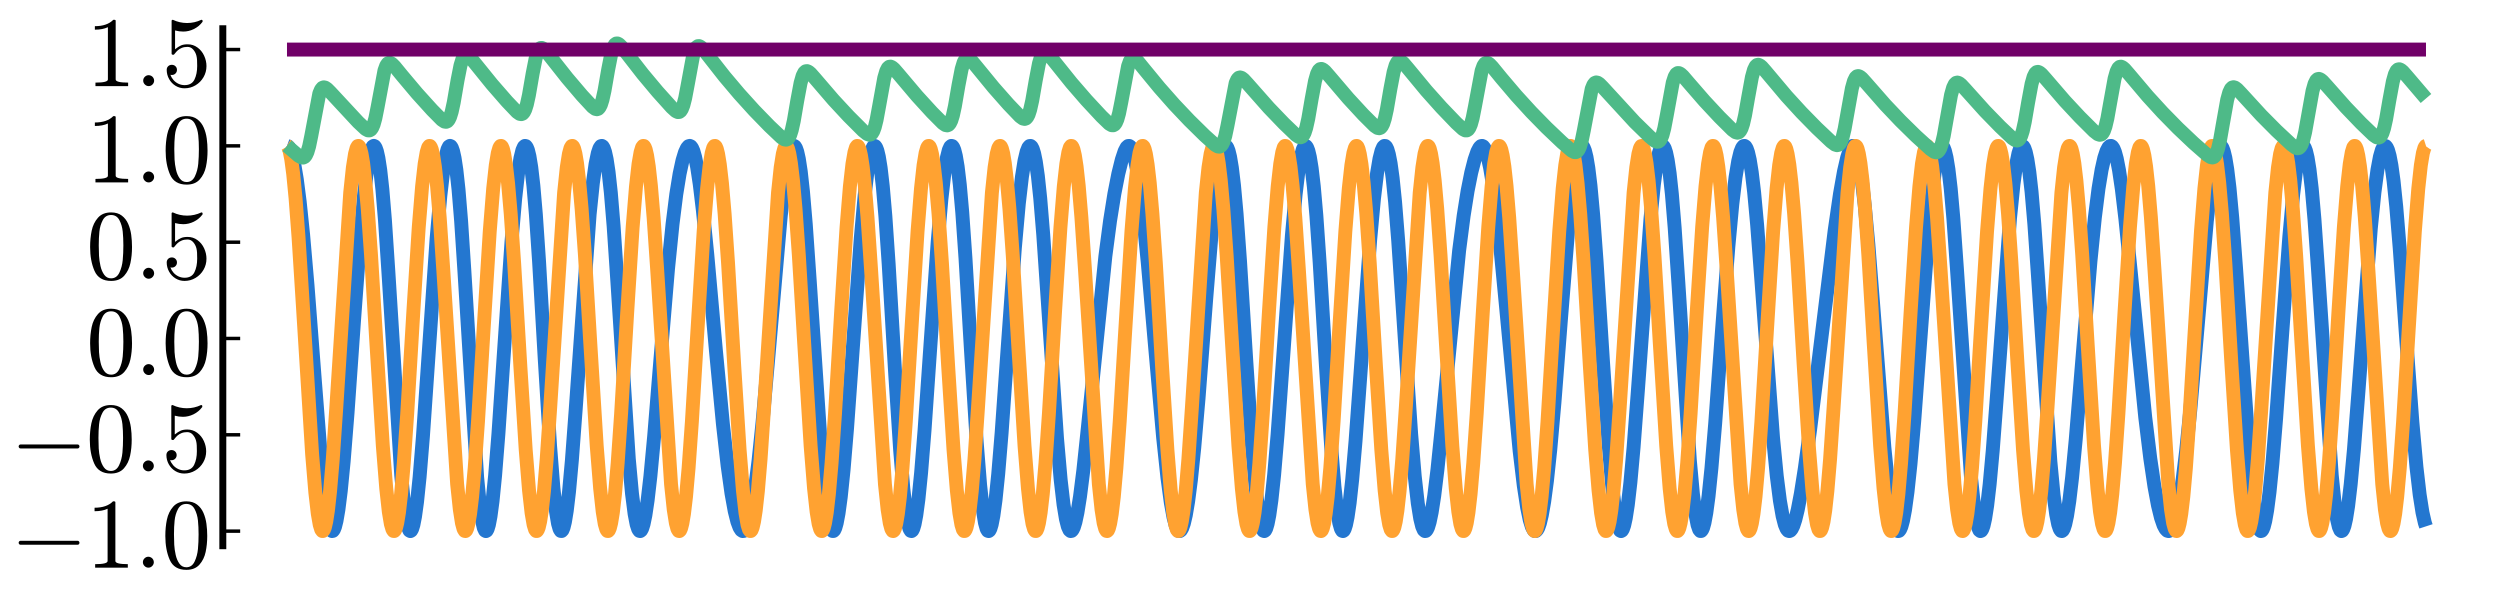 <?xml version="1.0" encoding="utf-8" standalone="no"?>
<!DOCTYPE svg PUBLIC "-//W3C//DTD SVG 1.1//EN"
  "http://www.w3.org/Graphics/SVG/1.1/DTD/svg11.dtd">
<svg xmlns:xlink="http://www.w3.org/1999/xlink" width="720pt" height="172.8pt" viewBox="0 0 720 172.8" xmlns="http://www.w3.org/2000/svg" version="1.1">
 <defs>
  <style type="text/css">*{stroke-linejoin: round; stroke-linecap: butt}</style>
 </defs>
 <g id="figure_1">
  <g id="patch_1">
   <path d="M 0 172.8 
L 720 172.8 
L 720 0 
L 0 0 
L 0 172.8 
z
" style="fill: none"/>
  </g>
  <g id="axes_1">
   <g id="patch_2">
    <path d="M 64.171 157.171 
L 717.165 157.171 
L 717.165 8.279 
L 64.171 8.279 
L 64.171 157.171 
z
" style="fill: none"/>
   </g>
   <g id="line2d_1">
    <path d="M 82.652 42.009 
L 82.96 42.119 
L 83.299 42.5 
L 83.699 43.306 
L 84.192 44.836 
L 84.777 47.427 
L 85.486 51.671 
L 86.317 58.127 
L 87.303 67.628 
L 88.566 82.162 
L 90.66 109.387 
L 92.724 135.621 
L 93.617 144.247 
L 94.326 149.129 
L 94.88 151.595 
L 95.311 152.654 
L 95.619 152.945 
L 95.866 152.899 
L 96.143 152.553 
L 96.482 151.712 
L 96.913 149.995 
L 97.467 146.767 
L 98.145 141.382 
L 98.977 132.883 
L 100.086 119.046 
L 102.057 90.992 
L 103.813 67.368 
L 104.891 55.692 
L 105.722 48.865 
L 106.4 44.949 
L 106.954 42.937 
L 107.355 42.181 
L 107.663 42.009 
L 107.909 42.132 
L 108.186 42.553 
L 108.556 43.591 
L 108.987 45.519 
L 109.511 48.943 
L 110.127 54.543 
L 110.866 63.426 
L 111.852 78.251 
L 115.548 136.871 
L 116.349 145.053 
L 116.996 149.639 
L 117.519 151.929 
L 117.92 152.801 
L 118.197 152.956 
L 118.412 152.825 
L 118.69 152.337 
L 119.059 151.139 
L 119.521 148.793 
L 120.107 144.555 
L 120.846 137.397 
L 121.801 125.733 
L 123.218 105.262 
L 125.743 68.649 
L 126.821 56.365 
L 127.653 49.212 
L 128.331 45.117 
L 128.885 43.009 
L 129.285 42.206 
L 129.593 42.009 
L 129.84 42.119 
L 130.117 42.532 
L 130.487 43.569 
L 130.918 45.506 
L 131.442 48.955 
L 132.058 54.608 
L 132.797 63.608 
L 133.752 78.196 
L 137.417 137.441 
L 138.218 145.625 
L 138.834 149.925 
L 139.327 152.03 
L 139.696 152.814 
L 139.943 152.957 
L 140.158 152.835 
L 140.436 152.344 
L 140.805 151.117 
L 141.267 148.699 
L 141.853 144.32 
L 142.592 136.928 
L 143.547 124.924 
L 145.025 103.069 
L 147.304 69.673 
L 148.382 57.132 
L 149.214 49.783 
L 149.892 45.518 
L 150.446 43.255 
L 150.877 42.283 
L 151.185 42.019 
L 151.432 42.069 
L 151.709 42.409 
L 152.048 43.241 
L 152.479 44.984 
L 153.003 48.177 
L 153.619 53.508 
L 154.327 61.722 
L 155.251 75.319 
L 156.884 103.472 
L 158.424 128.433 
L 159.379 140.477 
L 160.118 147.228 
L 160.703 150.771 
L 161.165 152.39 
L 161.504 152.908 
L 161.75 152.93 
L 161.997 152.658 
L 162.305 151.911 
L 162.705 150.282 
L 163.229 147.09 
L 163.876 141.631 
L 164.707 132.518 
L 165.816 117.687 
L 169.82 61.693 
L 170.744 52.748 
L 171.514 47.253 
L 172.161 44.118 
L 172.654 42.664 
L 173.055 42.09 
L 173.332 42.016 
L 173.578 42.178 
L 173.886 42.688 
L 174.256 43.766 
L 174.718 45.865 
L 175.272 49.54 
L 175.919 55.464 
L 176.72 65.097 
L 177.798 81.13 
L 181.094 132.102 
L 182.018 142.176 
L 182.757 147.971 
L 183.342 151.01 
L 183.804 152.417 
L 184.143 152.893 
L 184.39 152.948 
L 184.636 152.762 
L 184.944 152.198 
L 185.344 150.933 
L 185.868 148.421 
L 186.515 144.097 
L 187.316 137.141 
L 188.394 125.645 
L 190.211 103.392 
L 192.398 77.341 
L 193.692 64.525 
L 194.77 55.942 
L 195.725 50.052 
L 196.556 46.22 
L 197.265 43.889 
L 197.85 42.632 
L 198.312 42.106 
L 198.651 42.012 
L 198.959 42.159 
L 199.298 42.597 
L 199.698 43.506 
L 200.191 45.227 
L 200.776 48.124 
L 201.515 53.007 
L 202.439 60.717 
L 203.702 73.32 
L 206.197 101.109 
L 208.199 122.15 
L 209.554 134.159 
L 210.663 142.094 
L 211.587 147.18 
L 212.357 150.252 
L 212.973 151.897 
L 213.466 152.672 
L 213.867 152.941 
L 214.206 152.911 
L 214.544 152.642 
L 214.945 152.017 
L 215.438 150.788 
L 216.023 148.674 
L 216.7 145.354 
L 217.501 140.268 
L 218.456 132.678 
L 219.596 121.738 
L 221.136 104.586 
L 224.863 62.145 
L 225.941 52.786 
L 226.773 47.318 
L 227.45 44.202 
L 227.974 42.699 
L 228.374 42.114 
L 228.682 42.014 
L 228.929 42.163 
L 229.237 42.648 
L 229.606 43.696 
L 230.068 45.763 
L 230.623 49.405 
L 231.27 55.251 
L 232.07 64.626 
L 233.179 80.473 
L 236.722 133.084 
L 237.646 142.729 
L 238.385 148.294 
L 238.97 151.199 
L 239.432 152.516 
L 239.771 152.925 
L 240.017 152.927 
L 240.264 152.682 
L 240.572 152.032 
L 240.972 150.627 
L 241.496 147.87 
L 242.143 143.12 
L 242.943 135.41 
L 243.96 123.278 
L 245.5 101.837 
L 247.903 68.574 
L 249.011 56.32 
L 249.874 49.096 
L 250.551 45.097 
L 251.106 43.021 
L 251.506 42.219 
L 251.814 42.01 
L 252.061 42.102 
L 252.338 42.484 
L 252.677 43.36 
L 253.108 45.146 
L 253.632 48.369 
L 254.248 53.694 
L 254.987 62.227 
L 255.942 76.137 
L 257.821 107.779 
L 259.238 129.623 
L 260.162 140.76 
L 260.901 147.27 
L 261.486 150.723 
L 261.948 152.335 
L 262.287 152.884 
L 262.533 152.946 
L 262.749 152.771 
L 263.026 152.233 
L 263.396 150.983 
L 263.889 148.404 
L 264.505 143.815 
L 265.275 136.196 
L 266.26 124.017 
L 267.8 101.769 
L 270.049 69.676 
L 271.127 57.347 
L 271.989 49.815 
L 272.698 45.433 
L 273.252 43.225 
L 273.683 42.276 
L 273.992 42.018 
L 274.238 42.068 
L 274.515 42.399 
L 274.854 43.209 
L 275.285 44.905 
L 275.809 48.011 
L 276.425 53.195 
L 277.133 61.177 
L 278.057 74.381 
L 279.628 100.745 
L 281.291 127.348 
L 282.277 139.703 
L 283.047 146.762 
L 283.663 150.544 
L 284.156 152.314 
L 284.495 152.876 
L 284.741 152.949 
L 284.957 152.785 
L 285.234 152.265 
L 285.604 151.043 
L 286.097 148.514 
L 286.713 144.014 
L 287.483 136.552 
L 288.468 124.652 
L 290.039 102.538 
L 292.288 71.332 
L 293.427 58.593 
L 294.321 50.9 
L 295.06 46.27 
L 295.676 43.681 
L 296.169 42.461 
L 296.538 42.05 
L 296.816 42.032 
L 297.093 42.267 
L 297.432 42.911 
L 297.832 44.197 
L 298.325 46.603 
L 298.91 50.695 
L 299.588 57.106 
L 300.45 67.575 
L 301.682 85.575 
L 304.424 126.241 
L 305.471 138.187 
L 306.302 145.329 
L 306.98 149.444 
L 307.534 151.635 
L 307.997 152.654 
L 308.335 152.944 
L 308.613 152.9 
L 308.89 152.611 
L 309.259 151.856 
L 309.721 150.349 
L 310.307 147.611 
L 311.046 142.983 
L 312.001 135.434 
L 313.294 123.253 
L 318.346 73.808 
L 319.701 63.552 
L 320.933 55.838 
L 322.073 50.049 
L 323.089 45.949 
L 323.89 43.55 
L 324.475 42.434 
L 324.907 42.048 
L 325.215 42.028 
L 325.523 42.237 
L 325.892 42.799 
L 326.323 43.891 
L 326.878 45.974 
L 327.525 49.33 
L 328.326 54.749 
L 329.311 63.087 
L 330.543 75.548 
L 332.453 97.464 
L 334.979 126.014 
L 336.211 137.528 
L 337.196 144.786 
L 337.966 148.982 
L 338.613 151.389 
L 339.106 152.495 
L 339.507 152.912 
L 339.815 152.935 
L 340.123 152.695 
L 340.492 152.061 
L 340.954 150.737 
L 341.509 148.379 
L 342.186 144.396 
L 342.987 138.222 
L 343.942 129.023 
L 345.174 114.823 
L 347.423 85.67 
L 349.117 65.079 
L 350.195 54.456 
L 351.026 48.221 
L 351.704 44.644 
L 352.228 42.894 
L 352.628 42.18 
L 352.936 42.009 
L 353.182 42.112 
L 353.46 42.487 
L 353.829 43.424 
L 354.261 45.175 
L 354.784 48.302 
L 355.4 53.429 
L 356.139 61.565 
L 357.125 75.155 
L 358.973 104.602 
L 360.544 127.975 
L 361.53 139.606 
L 362.331 146.612 
L 362.977 150.444 
L 363.47 152.202 
L 363.84 152.847 
L 364.117 152.952 
L 364.363 152.774 
L 364.672 152.196 
L 365.072 150.866 
L 365.565 148.366 
L 366.181 143.983 
L 366.951 136.748 
L 367.936 125.165 
L 369.353 105.567 
L 372.064 67.787 
L 373.142 55.975 
L 373.974 49.057 
L 374.651 45.075 
L 375.206 43.012 
L 375.606 42.218 
L 375.914 42.01 
L 376.161 42.1 
L 376.438 42.474 
L 376.807 43.431 
L 377.239 45.228 
L 377.762 48.435 
L 378.378 53.7 
L 379.117 62.098 
L 380.072 75.758 
L 381.89 105.867 
L 383.368 128.567 
L 384.323 140.105 
L 385.093 146.934 
L 385.709 150.598 
L 386.202 152.321 
L 386.541 152.873 
L 386.787 152.951 
L 387.003 152.799 
L 387.28 152.305 
L 387.65 151.134 
L 388.112 148.881 
L 388.697 144.847 
L 389.436 138.073 
L 390.391 127.064 
L 391.777 108.156 
L 394.611 69.069 
L 395.72 57.08 
L 396.582 49.948 
L 397.29 45.724 
L 397.876 43.414 
L 398.338 42.364 
L 398.677 42.035 
L 398.954 42.047 
L 399.231 42.317 
L 399.57 43.005 
L 400.001 44.475 
L 400.494 47.011 
L 401.079 51.259 
L 401.787 58.18 
L 402.681 69.335 
L 404.005 89.064 
L 406.408 124.916 
L 407.455 137.236 
L 408.317 144.922 
L 409.026 149.362 
L 409.58 151.607 
L 410.042 152.65 
L 410.381 152.945 
L 410.628 152.914 
L 410.905 152.639 
L 411.274 151.887 
L 411.736 150.36 
L 412.322 147.556 
L 413.061 142.782 
L 413.985 135.226 
L 415.248 122.897 
L 420.238 72.115 
L 421.531 62.136 
L 422.671 54.968 
L 423.718 49.717 
L 424.673 45.989 
L 425.474 43.665 
L 426.09 42.498 
L 426.521 42.08 
L 426.86 42.016 
L 427.168 42.174 
L 427.538 42.648 
L 427.969 43.598 
L 428.492 45.321 
L 429.139 48.275 
L 429.909 52.885 
L 430.864 60.048 
L 432.065 70.91 
L 433.698 87.921 
L 437.641 129.801 
L 438.842 139.853 
L 439.797 146.09 
L 440.567 149.764 
L 441.183 151.735 
L 441.676 152.651 
L 442.045 152.939 
L 442.353 152.912 
L 442.661 152.639 
L 443.031 151.985 
L 443.493 150.666 
L 444.047 148.353 
L 444.725 144.471 
L 445.526 138.464 
L 446.481 129.493 
L 447.682 115.948 
L 449.622 91.099 
L 451.625 66.349 
L 452.733 55.211 
L 453.596 48.592 
L 454.273 44.901 
L 454.828 42.969 
L 455.259 42.18 
L 455.567 42.009 
L 455.814 42.111 
L 456.091 42.48 
L 456.46 43.401 
L 456.922 45.265 
L 457.446 48.381 
L 458.062 53.453 
L 458.832 61.838 
L 459.818 75.262 
L 461.666 104.251 
L 463.268 127.77 
L 464.284 139.612 
L 465.085 146.535 
L 465.732 150.353 
L 466.224 152.135 
L 466.594 152.816 
L 466.871 152.957 
L 467.118 152.817 
L 467.395 152.365 
L 467.765 151.284 
L 468.227 149.188 
L 468.812 145.407 
L 469.551 138.994 
L 470.475 128.81 
L 471.738 112.119 
L 475.342 62.912 
L 476.327 53.079 
L 477.097 47.381 
L 477.744 44.12 
L 478.237 42.63 
L 478.607 42.091 
L 478.884 42.017 
L 479.13 42.19 
L 479.438 42.722 
L 479.839 43.95 
L 480.301 46.139 
L 480.855 49.905 
L 481.502 55.904 
L 482.303 65.587 
L 483.381 81.631 
L 486.677 132.564 
L 487.57 142.324 
L 488.309 148.145 
L 488.894 151.163 
L 489.357 152.517 
L 489.695 152.929 
L 489.942 152.921 
L 490.188 152.659 
L 490.496 151.978 
L 490.897 150.523 
L 491.42 147.695 
L 492.067 142.869 
L 492.899 134.79 
L 493.977 121.907 
L 495.825 96.604 
L 497.765 71.077 
L 498.905 58.825 
L 499.829 51.102 
L 500.599 46.399 
L 501.215 43.842 
L 501.739 42.529 
L 502.139 42.065 
L 502.416 42.02 
L 502.694 42.205 
L 503.032 42.754 
L 503.433 43.88 
L 503.926 46.01 
L 504.511 49.655 
L 505.189 55.377 
L 506.051 64.724 
L 507.252 80.443 
L 510.64 126.128 
L 511.718 137.164 
L 512.612 144.194 
L 513.382 148.598 
L 514.029 151.1 
L 514.552 152.342 
L 514.983 152.858 
L 515.322 152.955 
L 515.63 152.817 
L 516 152.38 
L 516.462 151.442 
L 517.047 149.677 
L 517.756 146.775 
L 518.649 142.106 
L 519.789 134.878 
L 521.329 123.571 
L 523.824 103.366 
L 528.382 66.375 
L 529.922 55.769 
L 531.062 49.375 
L 531.986 45.378 
L 532.694 43.211 
L 533.187 42.306 
L 533.557 42.022 
L 533.834 42.056 
L 534.142 42.358 
L 534.512 43.102 
L 534.974 44.63 
L 535.528 47.33 
L 536.206 51.851 
L 537.037 59.057 
L 538.085 70.278 
L 539.532 88.449 
L 542.705 128.876 
L 543.814 139.865 
L 544.676 146.362 
L 545.385 150.126 
L 545.939 151.997 
L 546.37 152.773 
L 546.678 152.956 
L 546.925 152.878 
L 547.233 152.5 
L 547.602 151.637 
L 548.064 149.938 
L 548.65 146.825 
L 549.358 141.698 
L 550.221 133.647 
L 551.299 121.287 
L 552.869 100.377 
L 555.395 66.877 
L 556.473 55.491 
L 557.305 48.794 
L 557.983 44.936 
L 558.537 42.946 
L 558.937 42.191 
L 559.245 42.009 
L 559.492 42.114 
L 559.769 42.5 
L 560.139 43.456 
L 560.601 45.372 
L 561.155 48.767 
L 561.802 54.29 
L 562.572 62.973 
L 563.588 77.27 
L 567.623 137.199 
L 568.455 145.117 
L 569.133 149.622 
L 569.656 151.818 
L 570.057 152.721 
L 570.365 152.956 
L 570.611 152.857 
L 570.888 152.444 
L 571.258 151.406 
L 571.72 149.349 
L 572.305 145.601 
L 573.014 139.51 
L 573.907 129.781 
L 575.139 113.668 
L 578.897 62.701 
L 579.882 53.037 
L 580.653 47.432 
L 581.299 44.202 
L 581.792 42.697 
L 582.193 42.098 
L 582.47 42.014 
L 582.716 42.166 
L 583.024 42.661 
L 583.425 43.816 
L 583.887 45.894 
L 584.441 49.487 
L 585.088 55.231 
L 585.889 64.523 
L 586.967 79.965 
L 590.509 132.935 
L 591.433 142.558 
L 592.172 148.109 
L 592.758 151.037 
L 593.22 152.407 
L 593.589 152.905 
L 593.836 152.945 
L 594.082 152.754 
L 594.39 152.198 
L 594.79 150.965 
L 595.314 148.524 
L 595.961 144.317 
L 596.762 137.525 
L 597.809 126.572 
L 599.411 107.149 
L 602.06 75.172 
L 603.323 62.635 
L 604.37 54.319 
L 605.263 48.888 
L 606.033 45.472 
L 606.68 43.498 
L 607.234 42.451 
L 607.666 42.059 
L 608.004 42.026 
L 608.312 42.22 
L 608.682 42.751 
L 609.113 43.804 
L 609.637 45.724 
L 610.284 49.048 
L 611.085 54.469 
L 612.101 63 
L 613.579 77.494 
L 617.83 120.201 
L 619.278 132.035 
L 620.479 140.125 
L 621.495 145.574 
L 622.358 149.095 
L 623.097 151.246 
L 623.682 152.35 
L 624.175 152.849 
L 624.576 152.956 
L 624.945 152.81 
L 625.346 152.382 
L 625.808 151.532 
L 626.362 150 
L 627.009 147.5 
L 627.748 143.698 
L 628.611 138.013 
L 629.596 129.956 
L 630.798 118.164 
L 632.399 100.018 
L 635.572 63.631 
L 636.681 53.653 
L 637.543 47.75 
L 638.221 44.475 
L 638.775 42.784 
L 639.176 42.15 
L 639.484 42.009 
L 639.761 42.144 
L 640.069 42.591 
L 640.438 43.554 
L 640.901 45.449 
L 641.455 48.784 
L 642.102 54.151 
L 642.903 62.819 
L 643.981 77.205 
L 648.231 136.918 
L 649.094 144.82 
L 649.802 149.414 
L 650.357 151.716 
L 650.788 152.693 
L 651.096 152.95 
L 651.342 152.891 
L 651.619 152.544 
L 651.958 151.723 
L 652.39 150.059 
L 652.944 146.941 
L 653.622 141.737 
L 654.453 133.5 
L 655.531 120.417 
L 657.256 96.3 
L 659.32 68.197 
L 660.429 56.044 
L 661.26 49.116 
L 661.938 45.115 
L 662.492 43.036 
L 662.924 42.191 
L 663.232 42.009 
L 663.478 42.117 
L 663.755 42.507 
L 664.125 43.472 
L 664.587 45.403 
L 665.141 48.82 
L 665.788 54.37 
L 666.558 63.103 
L 667.575 77.5 
L 671.548 136.908 
L 672.38 144.914 
L 673.057 149.485 
L 673.581 151.733 
L 674.012 152.725 
L 674.32 152.956 
L 674.567 152.857 
L 674.844 152.448 
L 675.214 151.424 
L 675.676 149.399 
L 676.261 145.719 
L 677 139.467 
L 677.924 129.558 
L 679.218 112.977 
L 682.791 65.825 
L 683.838 55.437 
L 684.7 48.937 
L 685.409 45.149 
L 685.994 43.128 
L 686.456 42.252 
L 686.795 42.015 
L 687.072 42.079 
L 687.38 42.425 
L 687.75 43.235 
L 688.212 44.88 
L 688.735 47.637 
L 689.351 52.124 
L 690.122 59.532 
L 691.107 71.386 
L 692.801 95.017 
L 694.773 121.654 
L 695.943 134.55 
L 696.867 142.486 
L 697.668 147.578 
L 698.346 150.556 
L 698.684 151.592 
L 698.684 151.592 
" clip-path="url(#p08cc0a0ec1)" style="fill: none; stroke: #2477d0; stroke-width: 4"/>
   </g>
   <g id="matplotlib.axis_1">
    <g id="xtick_1"/>
    <g id="xtick_2"/>
    <g id="xtick_3"/>
    <g id="xtick_4"/>
    <g id="xtick_5"/>
   </g>
   <g id="matplotlib.axis_2">
    <g id="ytick_1">
     <g id="line2d_2">
      <defs>
       <path id="mc6e913c039" d="M 0 0 
L 5 0 
" style="stroke: #000000"/>
      </defs>
      <g>
       <use xlink:href="#mc6e913c039" x="64.171" y="152.957" style="stroke: #000000"/>
      </g>
     </g>
     <g id="text_1">
      <!-- $-1.0$ -->
      <g transform="translate(2.991 163.595) scale(0.28 -0.28)">
       <defs>
        <path id="Cmsy10-a1" d="M 653 1472 
Q 600 1472 565 1512 
Q 531 1553 531 1600 
Q 531 1647 565 1687 
Q 600 1728 653 1728 
L 4325 1728 
Q 4375 1728 4408 1687 
Q 4441 1647 4441 1600 
Q 4441 1553 4408 1512 
Q 4375 1472 4325 1472 
L 653 1472 
z
" transform="scale(0.016)"/>
        <path id="Cmr10-31" d="M 594 0 
L 594 225 
Q 1394 225 1394 428 
L 1394 3788 
Q 1063 3628 556 3628 
L 556 3853 
Q 1341 3853 1741 4263 
L 1831 4263 
Q 1853 4263 1873 4245 
Q 1894 4228 1894 4206 
L 1894 428 
Q 1894 225 2694 225 
L 2694 0 
L 594 0 
z
" transform="scale(0.016)"/>
        <path id="Cmmi10-3a" d="M 538 353 
Q 538 497 644 600 
Q 750 703 891 703 
Q 978 703 1062 656 
Q 1147 609 1194 525 
Q 1241 441 1241 353 
Q 1241 213 1137 106 
Q 1034 0 891 0 
Q 750 0 644 106 
Q 538 213 538 353 
z
" transform="scale(0.016)"/>
        <path id="Cmr10-30" d="M 1600 -141 
Q 816 -141 533 504 
Q 250 1150 250 2041 
Q 250 2597 351 3087 
Q 453 3578 754 3920 
Q 1056 4263 1600 4263 
Q 2022 4263 2290 4056 
Q 2559 3850 2700 3523 
Q 2841 3197 2892 2823 
Q 2944 2450 2944 2041 
Q 2944 1491 2842 1011 
Q 2741 531 2444 195 
Q 2147 -141 1600 -141 
z
M 1600 25 
Q 1956 25 2131 390 
Q 2306 756 2347 1200 
Q 2388 1644 2388 2144 
Q 2388 2625 2347 3031 
Q 2306 3438 2132 3767 
Q 1959 4097 1600 4097 
Q 1238 4097 1063 3765 
Q 888 3434 847 3029 
Q 806 2625 806 2144 
Q 806 1788 823 1472 
Q 841 1156 916 820 
Q 991 484 1158 254 
Q 1325 25 1600 25 
z
" transform="scale(0.016)"/>
       </defs>
       <use xlink:href="#Cmsy10-a1" transform="translate(0 0.391)"/>
       <use xlink:href="#Cmr10-31" transform="translate(77.686 0.391)"/>
       <use xlink:href="#Cmmi10-3a" transform="translate(127.686 0.391)"/>
       <use xlink:href="#Cmr10-30" transform="translate(155.371 0.391)"/>
      </g>
     </g>
    </g>
    <g id="ytick_2">
     <g id="line2d_3">
      <g>
       <use xlink:href="#mc6e913c039" x="64.171" y="125.22" style="stroke: #000000"/>
      </g>
     </g>
     <g id="text_2">
      <!-- $-0.5$ -->
      <g transform="translate(2.991 135.858) scale(0.28 -0.28)">
       <defs>
        <path id="Cmr10-35" d="M 556 728 
Q 622 541 758 387 
Q 894 234 1080 148 
Q 1266 63 1466 63 
Q 1928 63 2103 422 
Q 2278 781 2278 1294 
Q 2278 1516 2270 1667 
Q 2263 1819 2228 1959 
Q 2169 2184 2020 2353 
Q 1872 2522 1656 2522 
Q 1441 2522 1286 2456 
Q 1131 2391 1034 2303 
Q 938 2216 863 2119 
Q 788 2022 769 2016 
L 697 2016 
Q 681 2016 657 2036 
Q 634 2056 634 2075 
L 634 4213 
Q 634 4228 654 4245 
Q 675 4263 697 4263 
L 716 4263 
Q 1147 4056 1631 4056 
Q 2106 4056 2547 4263 
L 2566 4263 
Q 2588 4263 2606 4247 
Q 2625 4231 2625 4213 
L 2625 4153 
Q 2625 4122 2613 4122 
Q 2394 3831 2064 3668 
Q 1734 3506 1381 3506 
Q 1125 3506 856 3578 
L 856 2369 
Q 1069 2541 1236 2614 
Q 1403 2688 1663 2688 
Q 2016 2688 2295 2484 
Q 2575 2281 2725 1954 
Q 2875 1628 2875 1288 
Q 2875 903 2686 575 
Q 2497 247 2172 53 
Q 1847 -141 1466 -141 
Q 1150 -141 886 21 
Q 622 184 470 459 
Q 319 734 319 1044 
Q 319 1188 412 1278 
Q 506 1369 647 1369 
Q 788 1369 883 1276 
Q 978 1184 978 1044 
Q 978 906 883 811 
Q 788 716 647 716 
Q 625 716 597 720 
Q 569 725 556 728 
z
" transform="scale(0.016)"/>
       </defs>
       <use xlink:href="#Cmsy10-a1" transform="translate(0 0.391)"/>
       <use xlink:href="#Cmr10-30" transform="translate(77.686 0.391)"/>
       <use xlink:href="#Cmmi10-3a" transform="translate(127.686 0.391)"/>
       <use xlink:href="#Cmr10-35" transform="translate(155.371 0.391)"/>
      </g>
     </g>
    </g>
    <g id="ytick_3">
     <g id="line2d_4">
      <g>
       <use xlink:href="#mc6e913c039" x="64.171" y="97.483" style="stroke: #000000"/>
      </g>
     </g>
     <g id="text_3">
      <!-- $0.0$ -->
      <g transform="translate(24.831 108.121) scale(0.28 -0.28)">
       <use xlink:href="#Cmr10-30" transform="translate(0 0.391)"/>
       <use xlink:href="#Cmmi10-3a" transform="translate(50 0.391)"/>
       <use xlink:href="#Cmr10-30" transform="translate(77.686 0.391)"/>
      </g>
     </g>
    </g>
    <g id="ytick_4">
     <g id="line2d_5">
      <g>
       <use xlink:href="#mc6e913c039" x="64.171" y="69.746" style="stroke: #000000"/>
      </g>
     </g>
     <g id="text_4">
      <!-- $0.5$ -->
      <g transform="translate(24.831 80.384) scale(0.28 -0.28)">
       <use xlink:href="#Cmr10-30" transform="translate(0 0.391)"/>
       <use xlink:href="#Cmmi10-3a" transform="translate(50 0.391)"/>
       <use xlink:href="#Cmr10-35" transform="translate(77.686 0.391)"/>
      </g>
     </g>
    </g>
    <g id="ytick_5">
     <g id="line2d_6">
      <g>
       <use xlink:href="#mc6e913c039" x="64.171" y="42.009" style="stroke: #000000"/>
      </g>
     </g>
     <g id="text_5">
      <!-- $1.0$ -->
      <g transform="translate(24.831 52.647) scale(0.28 -0.28)">
       <use xlink:href="#Cmr10-31" transform="translate(0 0.391)"/>
       <use xlink:href="#Cmmi10-3a" transform="translate(50 0.391)"/>
       <use xlink:href="#Cmr10-30" transform="translate(77.686 0.391)"/>
      </g>
     </g>
    </g>
    <g id="ytick_6">
     <g id="line2d_7">
      <g>
       <use xlink:href="#mc6e913c039" x="64.171" y="14.272" style="stroke: #000000"/>
      </g>
     </g>
     <g id="text_6">
      <!-- $1.5$ -->
      <g transform="translate(24.831 24.91) scale(0.28 -0.28)">
       <use xlink:href="#Cmr10-31" transform="translate(0 0.391)"/>
       <use xlink:href="#Cmmi10-3a" transform="translate(50 0.391)"/>
       <use xlink:href="#Cmr10-35" transform="translate(77.686 0.391)"/>
      </g>
     </g>
    </g>
   </g>
   <g id="line2d_8">
    <path d="M 82.652 42.009 
L 82.867 42.13 
L 83.114 42.563 
L 83.453 43.666 
L 83.884 45.905 
L 84.438 50.093 
L 85.116 57.044 
L 85.978 68.35 
L 87.21 87.774 
L 89.89 130.791 
L 90.814 141.845 
L 91.523 147.97 
L 92.077 151.127 
L 92.508 152.52 
L 92.816 152.93 
L 93.032 152.924 
L 93.248 152.677 
L 93.556 151.908 
L 93.956 150.188 
L 94.449 146.99 
L 95.065 141.423 
L 95.835 132.304 
L 96.851 117.417 
L 100.856 55.528 
L 101.626 48.215 
L 102.242 44.31 
L 102.704 42.613 
L 103.042 42.063 
L 103.258 42.022 
L 103.474 42.224 
L 103.751 42.835 
L 104.121 44.261 
L 104.583 46.996 
L 105.168 51.898 
L 105.907 60.148 
L 106.862 73.549 
L 108.402 98.877 
L 110.25 128.375 
L 111.236 140.668 
L 111.975 147.377 
L 112.56 150.898 
L 113.022 152.475 
L 113.33 152.918 
L 113.546 152.935 
L 113.761 152.711 
L 114.039 152.07 
L 114.408 150.606 
L 114.901 147.603 
L 115.517 142.26 
L 116.287 133.378 
L 117.273 119.194 
L 119.059 89.494 
L 120.599 65.443 
L 121.554 53.757 
L 122.293 47.215 
L 122.879 43.84 
L 123.31 42.447 
L 123.618 42.036 
L 123.834 42.042 
L 124.049 42.289 
L 124.357 43.058 
L 124.758 44.778 
L 125.25 47.977 
L 125.866 53.543 
L 126.637 62.663 
L 127.653 77.549 
L 131.657 139.439 
L 132.427 146.752 
L 133.043 150.656 
L 133.505 152.354 
L 133.844 152.904 
L 134.06 152.944 
L 134.275 152.743 
L 134.553 152.131 
L 134.922 150.706 
L 135.384 147.97 
L 135.969 143.069 
L 136.709 134.818 
L 137.663 121.418 
L 139.204 96.089 
L 141.052 66.591 
L 142.037 54.299 
L 142.777 47.589 
L 143.362 44.068 
L 143.824 42.491 
L 144.132 42.048 
L 144.347 42.031 
L 144.563 42.255 
L 144.84 42.896 
L 145.21 44.36 
L 145.703 47.363 
L 146.319 52.706 
L 147.089 61.588 
L 148.074 75.772 
L 149.861 105.472 
L 151.401 129.523 
L 152.356 141.209 
L 153.095 147.751 
L 153.68 151.127 
L 154.112 152.52 
L 154.42 152.93 
L 154.635 152.924 
L 154.851 152.677 
L 155.159 151.908 
L 155.559 150.188 
L 156.052 146.99 
L 156.668 141.423 
L 157.438 132.304 
L 158.455 117.417 
L 162.459 55.528 
L 163.229 48.215 
L 163.845 44.31 
L 164.307 42.613 
L 164.646 42.063 
L 164.861 42.022 
L 165.077 42.224 
L 165.354 42.835 
L 165.724 44.261 
L 166.186 46.996 
L 166.771 51.898 
L 167.51 60.148 
L 168.465 73.549 
L 170.005 98.877 
L 171.853 128.375 
L 172.839 140.668 
L 173.578 147.377 
L 174.163 150.898 
L 174.625 152.475 
L 174.933 152.918 
L 175.149 152.935 
L 175.365 152.711 
L 175.642 152.07 
L 176.012 150.606 
L 176.504 147.603 
L 177.12 142.26 
L 177.89 133.378 
L 178.876 119.194 
L 180.663 89.494 
L 182.203 65.443 
L 183.158 53.757 
L 183.897 47.215 
L 184.482 43.84 
L 184.913 42.447 
L 185.221 42.036 
L 185.437 42.042 
L 185.652 42.289 
L 185.96 43.058 
L 186.361 44.778 
L 186.854 47.977 
L 187.47 53.543 
L 188.24 62.663 
L 189.256 77.549 
L 193.26 139.439 
L 194.03 146.752 
L 194.647 150.656 
L 195.109 152.354 
L 195.447 152.904 
L 195.663 152.944 
L 195.879 152.743 
L 196.156 152.131 
L 196.525 150.706 
L 196.987 147.97 
L 197.573 143.069 
L 198.312 134.818 
L 199.267 121.418 
L 200.807 96.089 
L 202.655 66.591 
L 203.641 54.299 
L 204.38 47.589 
L 204.965 44.068 
L 205.427 42.491 
L 205.735 42.048 
L 205.951 42.031 
L 206.166 42.255 
L 206.444 42.896 
L 206.813 44.36 
L 207.306 47.363 
L 207.922 52.706 
L 208.692 61.588 
L 209.678 75.772 
L 211.464 105.472 
L 213.004 129.523 
L 213.959 141.209 
L 214.698 147.751 
L 215.284 151.127 
L 215.715 152.52 
L 216.023 152.93 
L 216.238 152.924 
L 216.454 152.677 
L 216.762 151.908 
L 217.163 150.188 
L 217.655 146.99 
L 218.271 141.423 
L 219.041 132.304 
L 220.058 117.417 
L 224.062 55.528 
L 224.832 48.215 
L 225.448 44.31 
L 225.91 42.613 
L 226.249 42.063 
L 226.465 42.022 
L 226.68 42.224 
L 226.957 42.835 
L 227.327 44.261 
L 227.789 46.996 
L 228.374 51.898 
L 229.114 60.148 
L 230.068 73.549 
L 231.608 98.877 
L 233.457 128.375 
L 234.442 140.668 
L 235.181 147.377 
L 235.767 150.898 
L 236.229 152.475 
L 236.537 152.918 
L 236.752 152.935 
L 236.968 152.711 
L 237.245 152.07 
L 237.615 150.606 
L 238.108 147.603 
L 238.724 142.26 
L 239.494 133.378 
L 240.479 119.194 
L 242.266 89.494 
L 243.806 65.443 
L 244.761 53.757 
L 245.5 47.215 
L 246.085 43.84 
L 246.516 42.447 
L 246.824 42.036 
L 247.04 42.042 
L 247.256 42.289 
L 247.564 43.058 
L 247.964 44.778 
L 248.457 47.977 
L 249.073 53.543 
L 249.843 62.663 
L 250.859 77.549 
L 254.864 139.439 
L 255.634 146.752 
L 256.25 150.656 
L 256.712 152.354 
L 257.051 152.904 
L 257.266 152.944 
L 257.482 152.743 
L 257.759 152.131 
L 258.129 150.706 
L 258.591 147.97 
L 259.176 143.069 
L 259.915 134.818 
L 260.87 121.418 
L 262.41 96.089 
L 264.258 66.591 
L 265.244 54.299 
L 265.983 47.589 
L 266.568 44.068 
L 267.03 42.491 
L 267.338 42.048 
L 267.554 42.031 
L 267.77 42.255 
L 268.047 42.896 
L 268.416 44.36 
L 268.909 47.363 
L 269.525 52.706 
L 270.295 61.588 
L 271.281 75.772 
L 273.067 105.472 
L 274.608 129.523 
L 275.562 141.209 
L 276.302 147.751 
L 276.887 151.127 
L 277.318 152.52 
L 277.626 152.93 
L 277.842 152.924 
L 278.057 152.677 
L 278.365 151.908 
L 278.766 150.188 
L 279.259 146.99 
L 279.875 141.423 
L 280.645 132.304 
L 281.661 117.417 
L 285.665 55.528 
L 286.435 48.215 
L 287.051 44.31 
L 287.513 42.613 
L 287.852 42.063 
L 288.068 42.022 
L 288.283 42.224 
L 288.561 42.835 
L 288.93 44.261 
L 289.392 46.996 
L 289.978 51.898 
L 290.717 60.148 
L 291.672 73.549 
L 293.212 98.877 
L 295.06 128.375 
L 296.045 140.668 
L 296.785 147.377 
L 297.37 150.898 
L 297.832 152.475 
L 298.14 152.918 
L 298.356 152.935 
L 298.571 152.711 
L 298.848 152.07 
L 299.218 150.606 
L 299.711 147.603 
L 300.327 142.26 
L 301.097 133.378 
L 302.083 119.194 
L 303.869 89.494 
L 305.409 65.443 
L 306.364 53.757 
L 307.103 47.215 
L 307.688 43.84 
L 308.12 42.447 
L 308.428 42.036 
L 308.643 42.042 
L 308.859 42.289 
L 309.167 43.058 
L 309.567 44.778 
L 310.06 47.977 
L 310.676 53.543 
L 311.446 62.663 
L 312.463 77.549 
L 316.467 139.439 
L 317.237 146.752 
L 317.853 150.656 
L 318.315 152.354 
L 318.654 152.904 
L 318.869 152.944 
L 319.085 152.743 
L 319.362 152.131 
L 319.732 150.706 
L 320.194 147.97 
L 320.779 143.069 
L 321.518 134.818 
L 322.473 121.418 
L 324.013 96.089 
L 325.861 66.591 
L 326.847 54.299 
L 327.586 47.589 
L 328.172 44.068 
L 328.634 42.491 
L 328.942 42.048 
L 329.157 42.031 
L 329.373 42.255 
L 329.65 42.896 
L 330.02 44.36 
L 330.512 47.363 
L 331.129 52.706 
L 331.899 61.588 
L 332.884 75.772 
L 334.671 105.472 
L 336.211 129.523 
L 337.166 141.209 
L 337.905 147.751 
L 338.49 151.127 
L 338.921 152.52 
L 339.229 152.93 
L 339.445 152.924 
L 339.661 152.677 
L 339.969 151.908 
L 340.369 150.188 
L 340.862 146.99 
L 341.478 141.423 
L 342.248 132.304 
L 343.264 117.417 
L 347.269 55.528 
L 348.039 48.215 
L 348.655 44.31 
L 349.117 42.613 
L 349.456 42.063 
L 349.671 42.022 
L 349.887 42.224 
L 350.164 42.835 
L 350.534 44.261 
L 350.996 46.996 
L 351.581 51.898 
L 352.32 60.148 
L 353.275 73.549 
L 354.815 98.877 
L 356.663 128.375 
L 357.649 140.668 
L 358.388 147.377 
L 358.973 150.898 
L 359.435 152.475 
L 359.743 152.918 
L 359.959 152.935 
L 360.174 152.711 
L 360.452 152.07 
L 360.821 150.606 
L 361.314 147.603 
L 361.93 142.26 
L 362.7 133.378 
L 363.686 119.194 
L 365.472 89.494 
L 367.012 65.443 
L 367.967 53.757 
L 368.707 47.215 
L 369.292 43.84 
L 369.723 42.447 
L 370.031 42.036 
L 370.247 42.042 
L 370.462 42.289 
L 370.77 43.058 
L 371.171 44.778 
L 371.663 47.977 
L 372.28 53.543 
L 373.05 62.663 
L 374.066 77.549 
L 378.07 139.439 
L 378.84 146.752 
L 379.456 150.656 
L 379.918 152.354 
L 380.257 152.904 
L 380.473 152.944 
L 380.688 152.743 
L 380.966 152.131 
L 381.335 150.706 
L 381.797 147.97 
L 382.382 143.069 
L 383.122 134.818 
L 384.077 121.418 
L 385.617 96.089 
L 387.465 66.591 
L 388.45 54.299 
L 389.19 47.589 
L 389.775 44.068 
L 390.237 42.491 
L 390.545 42.048 
L 390.76 42.031 
L 390.976 42.255 
L 391.253 42.896 
L 391.623 44.36 
L 392.116 47.363 
L 392.732 52.706 
L 393.502 61.588 
L 394.487 75.772 
L 396.274 105.472 
L 397.814 129.523 
L 398.769 141.209 
L 399.508 147.751 
L 400.093 151.127 
L 400.525 152.52 
L 400.833 152.93 
L 401.048 152.924 
L 401.264 152.677 
L 401.572 151.908 
L 401.972 150.188 
L 402.465 146.99 
L 403.081 141.423 
L 403.851 132.304 
L 404.868 117.417 
L 408.872 55.528 
L 409.642 48.215 
L 410.258 44.31 
L 410.72 42.613 
L 411.059 42.063 
L 411.274 42.022 
L 411.49 42.224 
L 411.767 42.835 
L 412.137 44.261 
L 412.599 46.996 
L 413.184 51.898 
L 413.923 60.148 
L 414.878 73.549 
L 416.418 98.877 
L 418.266 128.375 
L 419.252 140.668 
L 419.991 147.377 
L 420.576 150.898 
L 421.038 152.475 
L 421.347 152.918 
L 421.562 152.935 
L 421.778 152.711 
L 422.055 152.07 
L 422.425 150.606 
L 422.917 147.603 
L 423.533 142.26 
L 424.303 133.378 
L 425.289 119.194 
L 427.076 89.494 
L 428.616 65.443 
L 429.571 53.757 
L 430.31 47.215 
L 430.895 43.84 
L 431.326 42.447 
L 431.634 42.036 
L 431.85 42.042 
L 432.065 42.289 
L 432.373 43.058 
L 432.774 44.778 
L 433.267 47.977 
L 433.883 53.543 
L 434.653 62.663 
L 435.669 77.549 
L 439.673 139.439 
L 440.444 146.752 
L 441.06 150.656 
L 441.522 152.354 
L 441.86 152.904 
L 442.076 152.944 
L 442.292 152.743 
L 442.569 152.131 
L 442.938 150.706 
L 443.4 147.97 
L 443.986 143.069 
L 444.725 134.818 
L 445.68 121.418 
L 447.22 96.089 
L 449.068 66.591 
L 450.054 54.299 
L 450.793 47.589 
L 451.378 44.068 
L 451.84 42.491 
L 452.148 42.048 
L 452.364 42.031 
L 452.579 42.255 
L 452.857 42.896 
L 453.226 44.36 
L 453.719 47.363 
L 454.335 52.706 
L 455.105 61.588 
L 456.091 75.772 
L 457.877 105.472 
L 459.417 129.523 
L 460.372 141.209 
L 461.111 147.751 
L 461.697 151.127 
L 462.128 152.52 
L 462.436 152.93 
L 462.651 152.924 
L 462.867 152.677 
L 463.175 151.908 
L 463.576 150.188 
L 464.068 146.99 
L 464.684 141.423 
L 465.454 132.304 
L 466.471 117.417 
L 470.475 55.528 
L 471.245 48.215 
L 471.861 44.31 
L 472.323 42.613 
L 472.662 42.063 
L 472.878 42.022 
L 473.093 42.224 
L 473.37 42.835 
L 473.74 44.261 
L 474.202 46.996 
L 474.787 51.898 
L 475.527 60.148 
L 476.481 73.549 
L 478.022 98.877 
L 479.87 128.375 
L 480.855 140.668 
L 481.594 147.377 
L 482.18 150.898 
L 482.642 152.475 
L 482.95 152.918 
L 483.165 152.935 
L 483.381 152.711 
L 483.658 152.07 
L 484.028 150.606 
L 484.521 147.603 
L 485.137 142.26 
L 485.907 133.378 
L 486.892 119.194 
L 488.679 89.494 
L 490.219 65.443 
L 491.174 53.757 
L 491.913 47.215 
L 492.498 43.84 
L 492.929 42.447 
L 493.238 42.036 
L 493.453 42.042 
L 493.669 42.289 
L 493.977 43.058 
L 494.377 44.778 
L 494.87 47.977 
L 495.486 53.543 
L 496.256 62.663 
L 497.273 77.549 
L 501.277 139.439 
L 502.047 146.752 
L 502.663 150.656 
L 503.125 152.354 
L 503.464 152.904 
L 503.679 152.944 
L 503.895 152.743 
L 504.172 152.131 
L 504.542 150.706 
L 505.004 147.97 
L 505.589 143.069 
L 506.328 134.818 
L 507.283 121.418 
L 508.823 96.089 
L 510.671 66.591 
L 511.657 54.299 
L 512.396 47.589 
L 512.981 44.068 
L 513.443 42.491 
L 513.751 42.048 
L 513.967 42.031 
L 514.183 42.255 
L 514.46 42.896 
L 514.829 44.36 
L 515.322 47.363 
L 515.938 52.706 
L 516.708 61.588 
L 517.694 75.772 
L 519.48 105.472 
L 521.021 129.523 
L 521.975 141.209 
L 522.715 147.751 
L 523.3 151.127 
L 523.731 152.52 
L 524.039 152.93 
L 524.255 152.924 
L 524.47 152.677 
L 524.778 151.908 
L 525.179 150.188 
L 525.672 146.99 
L 526.288 141.423 
L 527.058 132.304 
L 528.074 117.417 
L 532.078 55.528 
L 532.848 48.215 
L 533.464 44.31 
L 533.926 42.613 
L 534.265 42.063 
L 534.481 42.022 
L 534.697 42.224 
L 534.974 42.835 
L 535.343 44.261 
L 535.805 46.996 
L 536.391 51.898 
L 537.13 60.148 
L 538.085 73.549 
L 539.625 98.877 
L 541.473 128.375 
L 542.459 140.668 
L 543.198 147.377 
L 543.783 150.898 
L 544.245 152.475 
L 544.553 152.918 
L 544.769 152.935 
L 544.984 152.711 
L 545.261 152.07 
L 545.631 150.606 
L 546.124 147.603 
L 546.74 142.26 
L 547.51 133.378 
L 548.496 119.194 
L 550.282 89.494 
L 551.822 65.443 
L 552.777 53.757 
L 553.516 47.215 
L 554.102 43.84 
L 554.533 42.447 
L 554.841 42.036 
L 555.056 42.042 
L 555.272 42.289 
L 555.58 43.058 
L 555.98 44.778 
L 556.473 47.977 
L 557.089 53.543 
L 557.859 62.663 
L 558.876 77.549 
L 562.88 139.439 
L 563.65 146.752 
L 564.266 150.656 
L 564.728 152.354 
L 565.067 152.904 
L 565.283 152.944 
L 565.498 152.743 
L 565.775 152.131 
L 566.145 150.706 
L 566.607 147.97 
L 567.192 143.069 
L 567.931 134.818 
L 568.886 121.418 
L 570.426 96.089 
L 572.274 66.591 
L 573.26 54.299 
L 573.999 47.589 
L 574.585 44.068 
L 575.047 42.491 
L 575.355 42.048 
L 575.57 42.031 
L 575.786 42.255 
L 576.063 42.896 
L 576.433 44.36 
L 576.926 47.363 
L 577.542 52.706 
L 578.312 61.588 
L 579.297 75.772 
L 581.084 105.472 
L 582.624 129.523 
L 583.579 141.209 
L 584.318 147.751 
L 584.903 151.127 
L 585.334 152.52 
L 585.642 152.93 
L 585.858 152.924 
L 586.074 152.677 
L 586.382 151.908 
L 586.782 150.188 
L 587.275 146.99 
L 587.891 141.423 
L 588.661 132.304 
L 589.677 117.417 
L 593.682 55.528 
L 594.452 48.215 
L 595.068 44.31 
L 595.53 42.613 
L 595.869 42.063 
L 596.084 42.022 
L 596.3 42.224 
L 596.577 42.835 
L 596.947 44.261 
L 597.409 46.996 
L 597.994 51.898 
L 598.733 60.148 
L 599.688 73.549 
L 601.228 98.877 
L 603.076 128.375 
L 604.062 140.668 
L 604.801 147.377 
L 605.386 150.898 
L 605.848 152.475 
L 606.156 152.918 
L 606.372 152.935 
L 606.588 152.711 
L 606.865 152.07 
L 607.234 150.606 
L 607.727 147.603 
L 608.343 142.26 
L 609.113 133.378 
L 610.099 119.194 
L 611.885 89.494 
L 613.425 65.443 
L 614.38 53.757 
L 615.12 47.215 
L 615.705 43.84 
L 616.136 42.447 
L 616.444 42.036 
L 616.66 42.042 
L 616.875 42.289 
L 617.183 43.058 
L 617.584 44.778 
L 618.077 47.977 
L 618.693 53.543 
L 619.463 62.663 
L 620.479 77.549 
L 624.483 139.439 
L 625.253 146.752 
L 625.869 150.656 
L 626.331 152.354 
L 626.67 152.904 
L 626.886 152.944 
L 627.101 152.743 
L 627.379 152.131 
L 627.748 150.706 
L 628.21 147.97 
L 628.795 143.069 
L 629.535 134.818 
L 630.49 121.418 
L 632.03 96.089 
L 633.878 66.591 
L 634.863 54.299 
L 635.603 47.589 
L 636.188 44.068 
L 636.65 42.491 
L 636.958 42.048 
L 637.174 42.031 
L 637.389 42.255 
L 637.666 42.896 
L 638.036 44.36 
L 638.529 47.363 
L 639.145 52.706 
L 639.915 61.588 
L 640.901 75.772 
L 642.687 105.472 
L 644.227 129.523 
L 645.182 141.209 
L 645.921 147.751 
L 646.506 151.127 
L 646.938 152.52 
L 647.246 152.93 
L 647.461 152.924 
L 647.677 152.677 
L 647.985 151.908 
L 648.385 150.188 
L 648.878 146.99 
L 649.494 141.423 
L 650.264 132.304 
L 651.281 117.417 
L 655.285 55.528 
L 656.055 48.215 
L 656.671 44.31 
L 657.133 42.613 
L 657.472 42.063 
L 657.687 42.022 
L 657.903 42.224 
L 658.18 42.835 
L 658.55 44.261 
L 659.012 46.996 
L 659.597 51.898 
L 660.336 60.148 
L 661.291 73.549 
L 662.831 98.877 
L 664.679 128.375 
L 665.665 140.668 
L 666.404 147.377 
L 666.99 150.898 
L 667.452 152.475 
L 667.76 152.918 
L 667.975 152.935 
L 668.191 152.711 
L 668.468 152.07 
L 668.838 150.606 
L 669.33 147.603 
L 669.946 142.26 
L 670.716 133.378 
L 671.702 119.194 
L 673.489 89.494 
L 675.029 65.443 
L 675.984 53.757 
L 676.723 47.215 
L 677.308 43.84 
L 677.739 42.447 
L 678.047 42.036 
L 678.263 42.042 
L 678.479 42.289 
L 678.787 43.058 
L 679.187 44.778 
L 679.68 47.977 
L 680.296 53.543 
L 681.066 62.663 
L 682.082 77.549 
L 686.087 139.439 
L 686.857 146.752 
L 687.473 150.656 
L 687.935 152.354 
L 688.273 152.904 
L 688.489 152.944 
L 688.705 152.743 
L 688.982 152.131 
L 689.351 150.706 
L 689.814 147.97 
L 690.399 143.069 
L 691.138 134.818 
L 692.093 121.418 
L 693.633 96.089 
L 695.481 66.591 
L 696.467 54.299 
L 697.206 47.589 
L 697.791 44.068 
L 698.253 42.491 
L 698.561 42.048 
L 698.684 42.009 
L 698.684 42.009 
" clip-path="url(#p08cc0a0ec1)" style="fill: none; stroke: #ffa231; stroke-width: 4"/>
   </g>
   <g id="patch_3">
    <path d="M 64.171 157.171 
L 64.171 8.279 
" style="fill: none; stroke: #000000; stroke-width: 2; stroke-linejoin: miter; stroke-linecap: square"/>
   </g>
   <g id="line2d_9">
    <path d="M 82.652 42.009 
L 86.009 44.886 
L 86.841 45.346 
L 87.334 45.384 
L 87.734 45.181 
L 88.104 44.732 
L 88.535 43.807 
L 89.028 42.139 
L 89.644 39.162 
L 91.954 26.947 
L 92.447 25.788 
L 92.878 25.28 
L 93.248 25.146 
L 93.648 25.23 
L 94.202 25.602 
L 95.157 26.561 
L 103.166 35.184 
L 105.291 37.173 
L 105.969 37.543 
L 106.431 37.555 
L 106.8 37.337 
L 107.17 36.847 
L 107.601 35.852 
L 108.094 34.096 
L 108.741 30.868 
L 110.712 20.342 
L 111.236 18.905 
L 111.667 18.275 
L 112.037 18.069 
L 112.406 18.098 
L 112.899 18.391 
L 113.669 19.165 
L 115.856 21.834 
L 120.137 26.913 
L 124.45 31.684 
L 127.253 34.52 
L 128.023 35.023 
L 128.485 35.091 
L 128.854 34.931 
L 129.224 34.51 
L 129.624 33.689 
L 130.086 32.205 
L 130.672 29.519 
L 131.78 23.067 
L 132.612 18.867 
L 133.197 16.965 
L 133.659 16.136 
L 134.06 15.833 
L 134.429 15.819 
L 134.861 16.035 
L 135.507 16.64 
L 136.863 18.294 
L 141.729 24.304 
L 146.011 29.217 
L 148.906 32.261 
L 149.676 32.794 
L 150.138 32.881 
L 150.508 32.737 
L 150.877 32.333 
L 151.278 31.531 
L 151.74 30.07 
L 152.325 27.411 
L 153.403 21.178 
L 154.266 16.82 
L 154.851 14.929 
L 155.313 14.11 
L 155.713 13.815 
L 156.083 13.811 
L 156.514 14.039 
L 157.161 14.663 
L 158.547 16.399 
L 163.352 22.478 
L 167.603 27.479 
L 170.652 30.776 
L 171.453 31.36 
L 171.915 31.463 
L 172.285 31.333 
L 172.654 30.945 
L 173.055 30.162 
L 173.517 28.724 
L 174.102 26.091 
L 175.149 20.066 
L 176.042 15.532 
L 176.628 13.637 
L 177.09 12.816 
L 177.49 12.522 
L 177.86 12.52 
L 178.291 12.752 
L 178.938 13.385 
L 180.293 15.107 
L 185.129 21.321 
L 189.379 26.399 
L 193.445 30.921 
L 194.647 32.016 
L 195.232 32.284 
L 195.632 32.248 
L 196.002 31.976 
L 196.371 31.411 
L 196.803 30.309 
L 197.326 28.288 
L 198.035 24.553 
L 199.575 16.22 
L 200.129 14.429 
L 200.591 13.592 
L 200.992 13.285 
L 201.361 13.273 
L 201.792 13.496 
L 202.439 14.118 
L 203.795 15.822 
L 208.661 22.02 
L 212.912 27.051 
L 217.224 31.813 
L 221.598 36.314 
L 225.048 39.585 
L 225.91 40.147 
L 226.403 40.233 
L 226.803 40.073 
L 227.173 39.666 
L 227.573 38.87 
L 228.035 37.421 
L 228.621 34.769 
L 229.606 29.002 
L 230.561 23.904 
L 231.146 21.862 
L 231.639 20.885 
L 232.04 20.529 
L 232.409 20.472 
L 232.841 20.642 
L 233.457 21.158 
L 234.689 22.554 
L 240.048 28.789 
L 244.391 33.466 
L 248.549 37.626 
L 249.751 38.596 
L 250.336 38.808 
L 250.736 38.735 
L 251.106 38.434 
L 251.506 37.775 
L 251.938 36.607 
L 252.461 34.505 
L 253.2 30.491 
L 254.648 22.478 
L 255.233 20.484 
L 255.695 19.588 
L 256.096 19.232 
L 256.465 19.178 
L 256.897 19.353 
L 257.513 19.879 
L 258.745 21.298 
L 264.104 27.638 
L 268.416 32.36 
L 271.527 35.489 
L 272.328 36.028 
L 272.821 36.111 
L 273.191 35.958 
L 273.56 35.546 
L 273.961 34.739 
L 274.423 33.274 
L 275.008 30.607 
L 276.055 24.51 
L 276.948 19.902 
L 277.534 17.957 
L 277.996 17.097 
L 278.396 16.77 
L 278.766 16.739 
L 279.197 16.938 
L 279.844 17.526 
L 281.168 19.118 
L 286.158 25.209 
L 290.44 30.062 
L 293.766 33.537 
L 294.598 34.14 
L 295.091 34.255 
L 295.46 34.131 
L 295.83 33.754 
L 296.23 32.989 
L 296.692 31.576 
L 297.278 28.97 
L 298.263 23.289 
L 299.218 18.29 
L 299.803 16.311 
L 300.265 15.427 
L 300.666 15.084 
L 301.035 15.045 
L 301.467 15.242 
L 302.083 15.801 
L 303.315 17.299 
L 308.613 23.898 
L 312.894 28.838 
L 317.237 33.51 
L 319.455 35.654 
L 320.163 36.062 
L 320.625 36.083 
L 320.995 35.871 
L 321.364 35.385 
L 321.796 34.395 
L 322.288 32.644 
L 322.935 29.423 
L 324.876 19.061 
L 325.399 17.596 
L 325.831 16.949 
L 326.2 16.731 
L 326.57 16.754 
L 327.032 17.02 
L 327.74 17.721 
L 329.496 19.884 
L 333.901 25.237 
L 338.182 30.088 
L 342.525 34.676 
L 346.961 39.039 
L 349.979 41.754 
L 350.749 42.195 
L 351.242 42.238 
L 351.612 42.057 
L 351.981 41.622 
L 352.382 40.791 
L 352.874 39.181 
L 353.491 36.27 
L 355.862 23.925 
L 356.355 22.839 
L 356.786 22.388 
L 357.156 22.295 
L 357.587 22.433 
L 358.172 22.885 
L 359.281 24.088 
L 365.411 31.027 
L 369.785 35.581 
L 373.234 38.891 
L 374.097 39.456 
L 374.59 39.541 
L 374.959 39.398 
L 375.329 39.008 
L 375.729 38.232 
L 376.191 36.81 
L 376.777 34.187 
L 377.731 28.63 
L 378.717 23.329 
L 379.302 21.266 
L 379.795 20.273 
L 380.196 19.906 
L 380.565 19.843 
L 380.996 20.01 
L 381.612 20.525 
L 382.814 21.894 
L 388.296 28.321 
L 392.639 33.029 
L 395.904 36.286 
L 396.736 36.849 
L 397.229 36.938 
L 397.598 36.793 
L 397.968 36.394 
L 398.368 35.604 
L 398.831 34.161 
L 399.416 31.518 
L 400.432 25.606 
L 401.356 20.766 
L 401.941 18.776 
L 402.404 17.884 
L 402.804 17.532 
L 403.174 17.483 
L 403.605 17.667 
L 404.221 18.206 
L 405.453 19.657 
L 410.782 26.098 
L 415.094 30.924 
L 419.437 35.453 
L 421.347 37.211 
L 422.024 37.559 
L 422.455 37.553 
L 422.825 37.324 
L 423.195 36.818 
L 423.626 35.804 
L 424.119 34.024 
L 424.765 30.77 
L 426.706 20.391 
L 427.23 18.934 
L 427.661 18.291 
L 428.061 18.068 
L 428.462 18.118 
L 428.955 18.434 
L 429.755 19.259 
L 432.435 22.536 
L 436.686 27.533 
L 440.998 32.262 
L 445.403 36.763 
L 449.869 41.009 
L 452.672 43.427 
L 453.411 43.806 
L 453.873 43.817 
L 454.243 43.616 
L 454.612 43.156 
L 455.043 42.213 
L 455.536 40.523 
L 456.152 37.524 
L 458.401 25.616 
L 458.894 24.419 
L 459.325 23.886 
L 459.695 23.736 
L 460.095 23.812 
L 460.619 24.155 
L 461.512 25.05 
L 470.814 35.173 
L 475.126 39.378 
L 476.574 40.575 
L 477.19 40.835 
L 477.621 40.793 
L 477.991 40.529 
L 478.36 39.984 
L 478.792 38.92 
L 479.315 36.946 
L 479.993 33.407 
L 481.748 23.793 
L 482.303 22.091 
L 482.765 21.317 
L 483.165 21.044 
L 483.535 21.045 
L 483.997 21.282 
L 484.705 21.936 
L 486.43 23.945 
L 490.897 29.086 
L 495.24 33.742 
L 498.936 37.409 
L 499.86 38.083 
L 500.383 38.224 
L 500.784 38.105 
L 501.154 37.744 
L 501.554 37.007 
L 502.016 35.631 
L 502.57 33.221 
L 503.433 28.299 
L 504.542 22.223 
L 505.127 20.123 
L 505.62 19.101 
L 506.02 18.716 
L 506.39 18.641 
L 506.821 18.802 
L 507.406 19.286 
L 508.515 20.552 
L 514.521 27.686 
L 518.834 32.405 
L 523.238 36.895 
L 527.366 40.8 
L 528.505 41.647 
L 529.06 41.817 
L 529.46 41.728 
L 529.83 41.412 
L 530.23 40.74 
L 530.692 39.453 
L 531.247 37.143 
L 532.048 32.652 
L 533.341 25.44 
L 533.926 23.36 
L 534.419 22.354 
L 534.82 21.976 
L 535.189 21.901 
L 535.621 22.055 
L 536.237 22.551 
L 537.438 23.881 
L 542.982 30.207 
L 547.356 34.818 
L 551.791 39.171 
L 555.95 42.954 
L 557.058 43.734 
L 557.613 43.883 
L 558.013 43.778 
L 558.383 43.447 
L 558.783 42.757 
L 559.245 41.449 
L 559.8 39.114 
L 560.601 34.592 
L 561.894 27.347 
L 562.48 25.257 
L 562.972 24.242 
L 563.373 23.855 
L 563.742 23.772 
L 564.174 23.916 
L 564.79 24.395 
L 565.96 25.655 
L 571.658 31.991 
L 576.032 36.48 
L 579.544 39.805 
L 580.406 40.378 
L 580.93 40.481 
L 581.33 40.324 
L 581.7 39.922 
L 582.1 39.133 
L 582.562 37.694 
L 583.147 35.053 
L 584.102 29.475 
L 585.088 24.173 
L 585.673 22.113 
L 586.166 21.124 
L 586.566 20.758 
L 586.936 20.694 
L 587.367 20.859 
L 587.983 21.369 
L 589.185 22.722 
L 594.667 29.08 
L 599.01 33.736 
L 603.076 37.783 
L 604.185 38.646 
L 604.739 38.828 
L 605.14 38.742 
L 605.509 38.422 
L 605.91 37.739 
L 606.372 36.435 
L 606.926 34.106 
L 607.727 29.616 
L 608.99 22.65 
L 609.575 20.597 
L 610.068 19.613 
L 610.469 19.252 
L 610.838 19.194 
L 611.269 19.367 
L 611.885 19.89 
L 613.087 21.271 
L 618.539 27.717 
L 622.851 32.433 
L 627.255 36.922 
L 631.722 41.157 
L 635.664 44.614 
L 636.65 45.249 
L 637.174 45.358 
L 637.574 45.229 
L 637.944 44.87 
L 638.344 44.146 
L 638.806 42.794 
L 639.36 40.408 
L 640.192 35.647 
L 641.424 28.744 
L 642.009 26.633 
L 642.502 25.601 
L 642.903 25.202 
L 643.272 25.108 
L 643.703 25.24 
L 644.319 25.704 
L 645.49 26.938 
L 651.25 33.226 
L 655.654 37.66 
L 659.874 41.605 
L 661.106 42.529 
L 661.692 42.713 
L 662.092 42.625 
L 662.462 42.313 
L 662.862 41.647 
L 663.324 40.369 
L 663.879 38.069 
L 664.649 33.77 
L 666.004 26.197 
L 666.589 24.14 
L 667.082 23.151 
L 667.482 22.783 
L 667.852 22.715 
L 668.283 22.872 
L 668.899 23.367 
L 670.1 24.685 
L 675.614 30.908 
L 679.988 35.471 
L 683.592 38.941 
L 684.485 39.547 
L 684.978 39.65 
L 685.378 39.509 
L 685.748 39.124 
L 686.148 38.356 
L 686.61 36.943 
L 687.195 34.332 
L 688.119 28.967 
L 689.136 23.464 
L 689.721 21.386 
L 690.214 20.382 
L 690.614 20.007 
L 690.984 19.938 
L 691.415 20.101 
L 692.031 20.612 
L 693.232 21.977 
L 698.684 28.363 
L 698.684 28.363 
" clip-path="url(#p08cc0a0ec1)" style="fill: none; stroke: #4eba88; stroke-width: 4"/>
   </g>
   <g id="line2d_10">
    <path d="M 82.652 14.272 
L 698.684 14.272 
L 698.684 14.272 
" clip-path="url(#p08cc0a0ec1)" style="fill: none; stroke: #710068; stroke-width: 4"/>
   </g>
  </g>
 </g>
 <defs>
  <clipPath id="p08cc0a0ec1">
   <rect x="64.171" y="8.279" width="652.995" height="148.892"/>
  </clipPath>
 </defs>
</svg>
